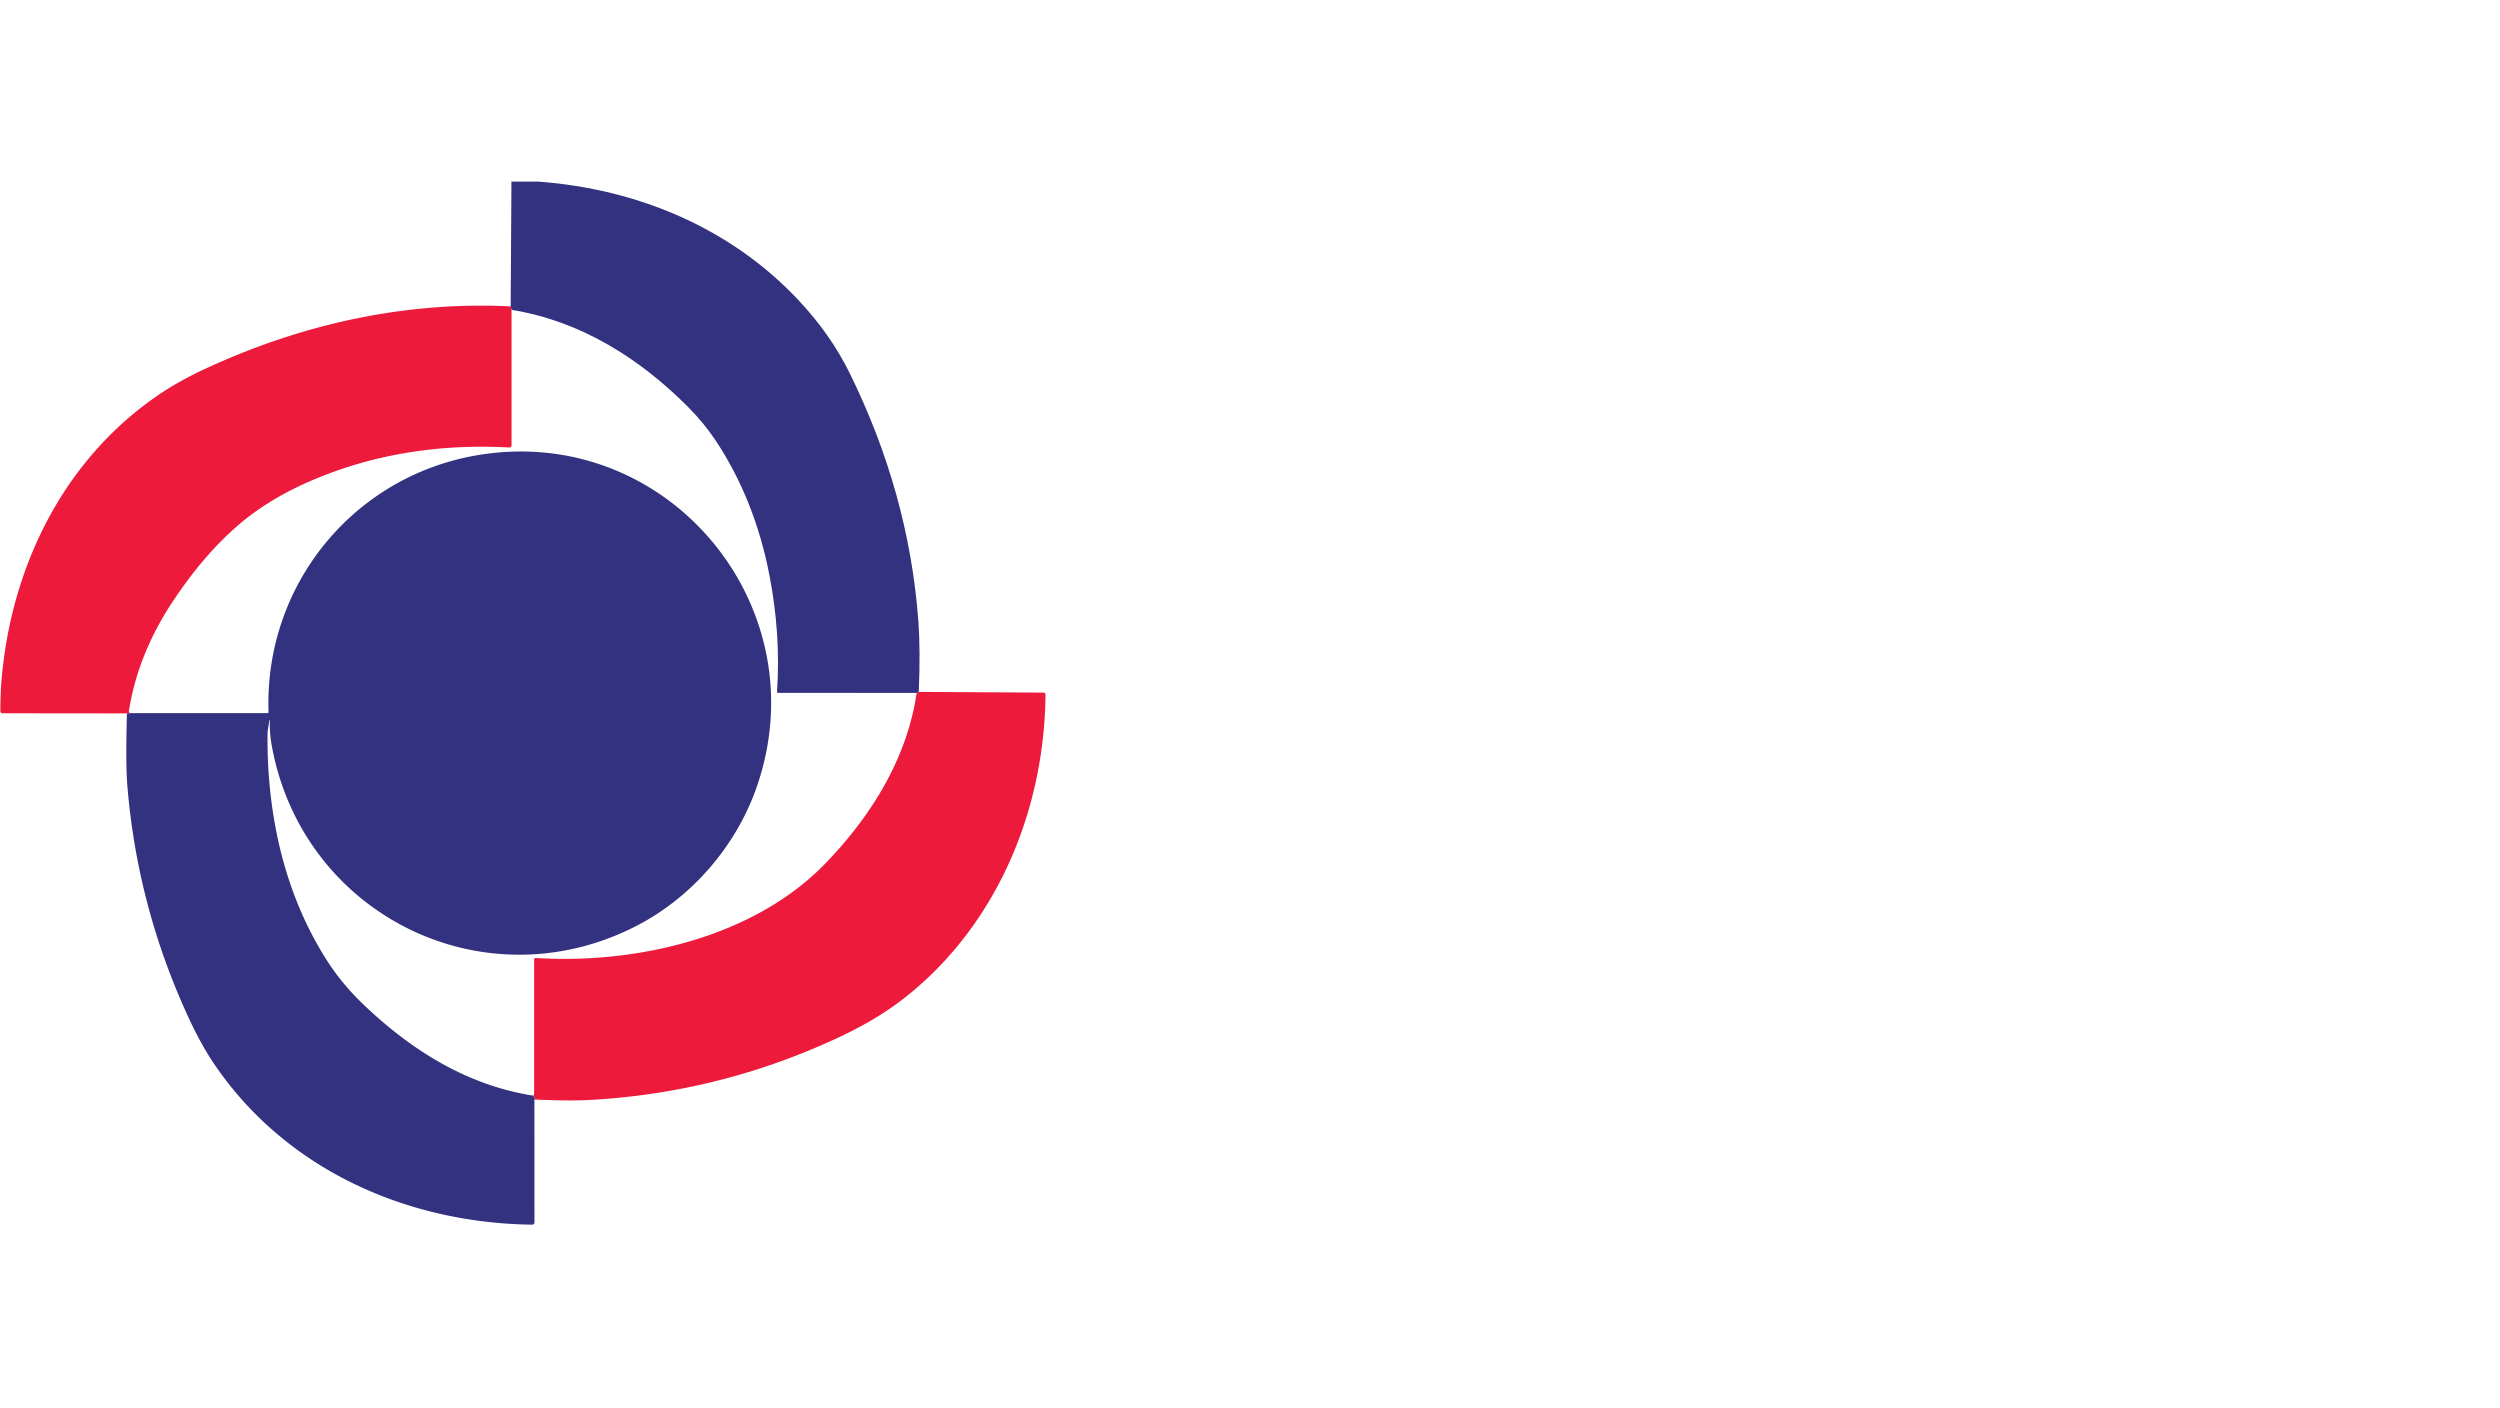 <?xml version="1.0" encoding="utf-8"?><svg viewBox="0 0 900 507" fill="none" xmlns="http://www.w3.org/2000/svg" width="900" height="507"><g clip-path="url(#clip0_1209_3)"><mask id="ja" style="mask-type:luminance" maskUnits="userSpaceOnUse" x="0" y="0" width="900" height="507"><path d="M900 0H0v506.25h900V0z" fill="#fff"/></mask><g mask="url(#ja)"><path d="M191.997 394.434c.567.999.701 1.47.394 1.403l.019 44.102c0 .634-.317.951-.951.942-44.952-.605-88.089-19.712-113.85-57.1-3.323-4.832-6.473-10.442-9.451-16.84-12.458-26.753-19.892-54.736-22.303-83.968-.451-5.447-.5-14.16-.154-26.148l1.076-.087 49.572-.019a.326.326 0 00.327-.336c-1.576-45.64 30.496-85.092 75.506-92.566 68.263-11.326 123.089 54.612 100.114 119.848-7.396 20.999-23.322 39.577-43.617 49.885-55.066 27.964-119.757-4.525-130.822-64.996-.547-2.978-.787-6.042-.74-9.193 0-.144-.047-.164-.144-.058-.019.029-.038.067-.057.096a.163.163 0 00-.029.096c-.077 1.605-.567 3.103-.576 4.679-.279 29.395 6.272 58.329 21.832 82.268 3.41 5.245 7.531 10.201 12.372 14.86 17.414 16.754 37.709 29.434 61.482 33.132z" fill="#333280" filter="drop-shadow(0 0 1px #fff)"/><path d="M330.761 249.081l44.923.26c.384 0 .692.317.692.701-.346 40.433-16.444 80.212-47.238 106.341-11.075 9.414-22.467 15.255-35.77 20.884-26.068 11.038-53.356 17.291-81.864 18.761-4.39.231-10.768.163-19.114-.192.307.067.173-.403-.394-1.402l.173-.327a1.08 1.08 0 00.115-.49l.01-48.195c0-.307.269-.557.576-.538 35.904 2.267 78.262-7.31 104.043-33.814 16.501-16.964 29.631-37.906 33.08-61.624.144.019.403-.105.768-.365z" fill="#ED1A3B" filter="drop-shadow(0 0 1px #fff)"/><path d="M184.119 65.38h9.682c35.596 2.642 69.281 16.59 93.842 42.883 7.616 8.146 13.668 16.792 18.173 25.927 14.263 28.925 22.533 58.743 24.8 89.454.509 6.984.557 15.456.144 25.437-.365.26-.624.384-.768.365l-49.832-.009c-.307 0-.451-.154-.432-.462.932-13.765.01-27.771-2.757-42.017-3.515-18.118-9.97-34.256-19.373-48.425-2.757-4.15-6.023-8.118-9.778-11.903-17.616-17.752-39.026-31.124-63.663-35.072l-.317-1.268.279-44.91z" fill="#333280" filter="drop-shadow(0 0 1px #fff)"/><path d="M183.842 110.29l.317 1.268v48.8a.742.742 0 01-.778.739c-25.329-1.373-48.727 2.45-70.185 11.461-10.517 4.409-19.46 9.74-26.826 15.985-8.578 7.262-16.646 16.609-24.215 28.05-8.376 12.661-13.63 25.802-15.762 39.434a.53.53 0 00.163.499l.221.211-1.076.087-44.779-.048a.919.919 0 01-.922-.932c.74-44.957 19.94-88.762 57.756-114.142 4.87-3.266 10.517-6.369 16.943-9.318 34.838-15.985 71.491-23.91 109.143-22.094z" fill="#ED1A3B" filter="drop-shadow(0 0 1px #fff)"/></g></g></svg>